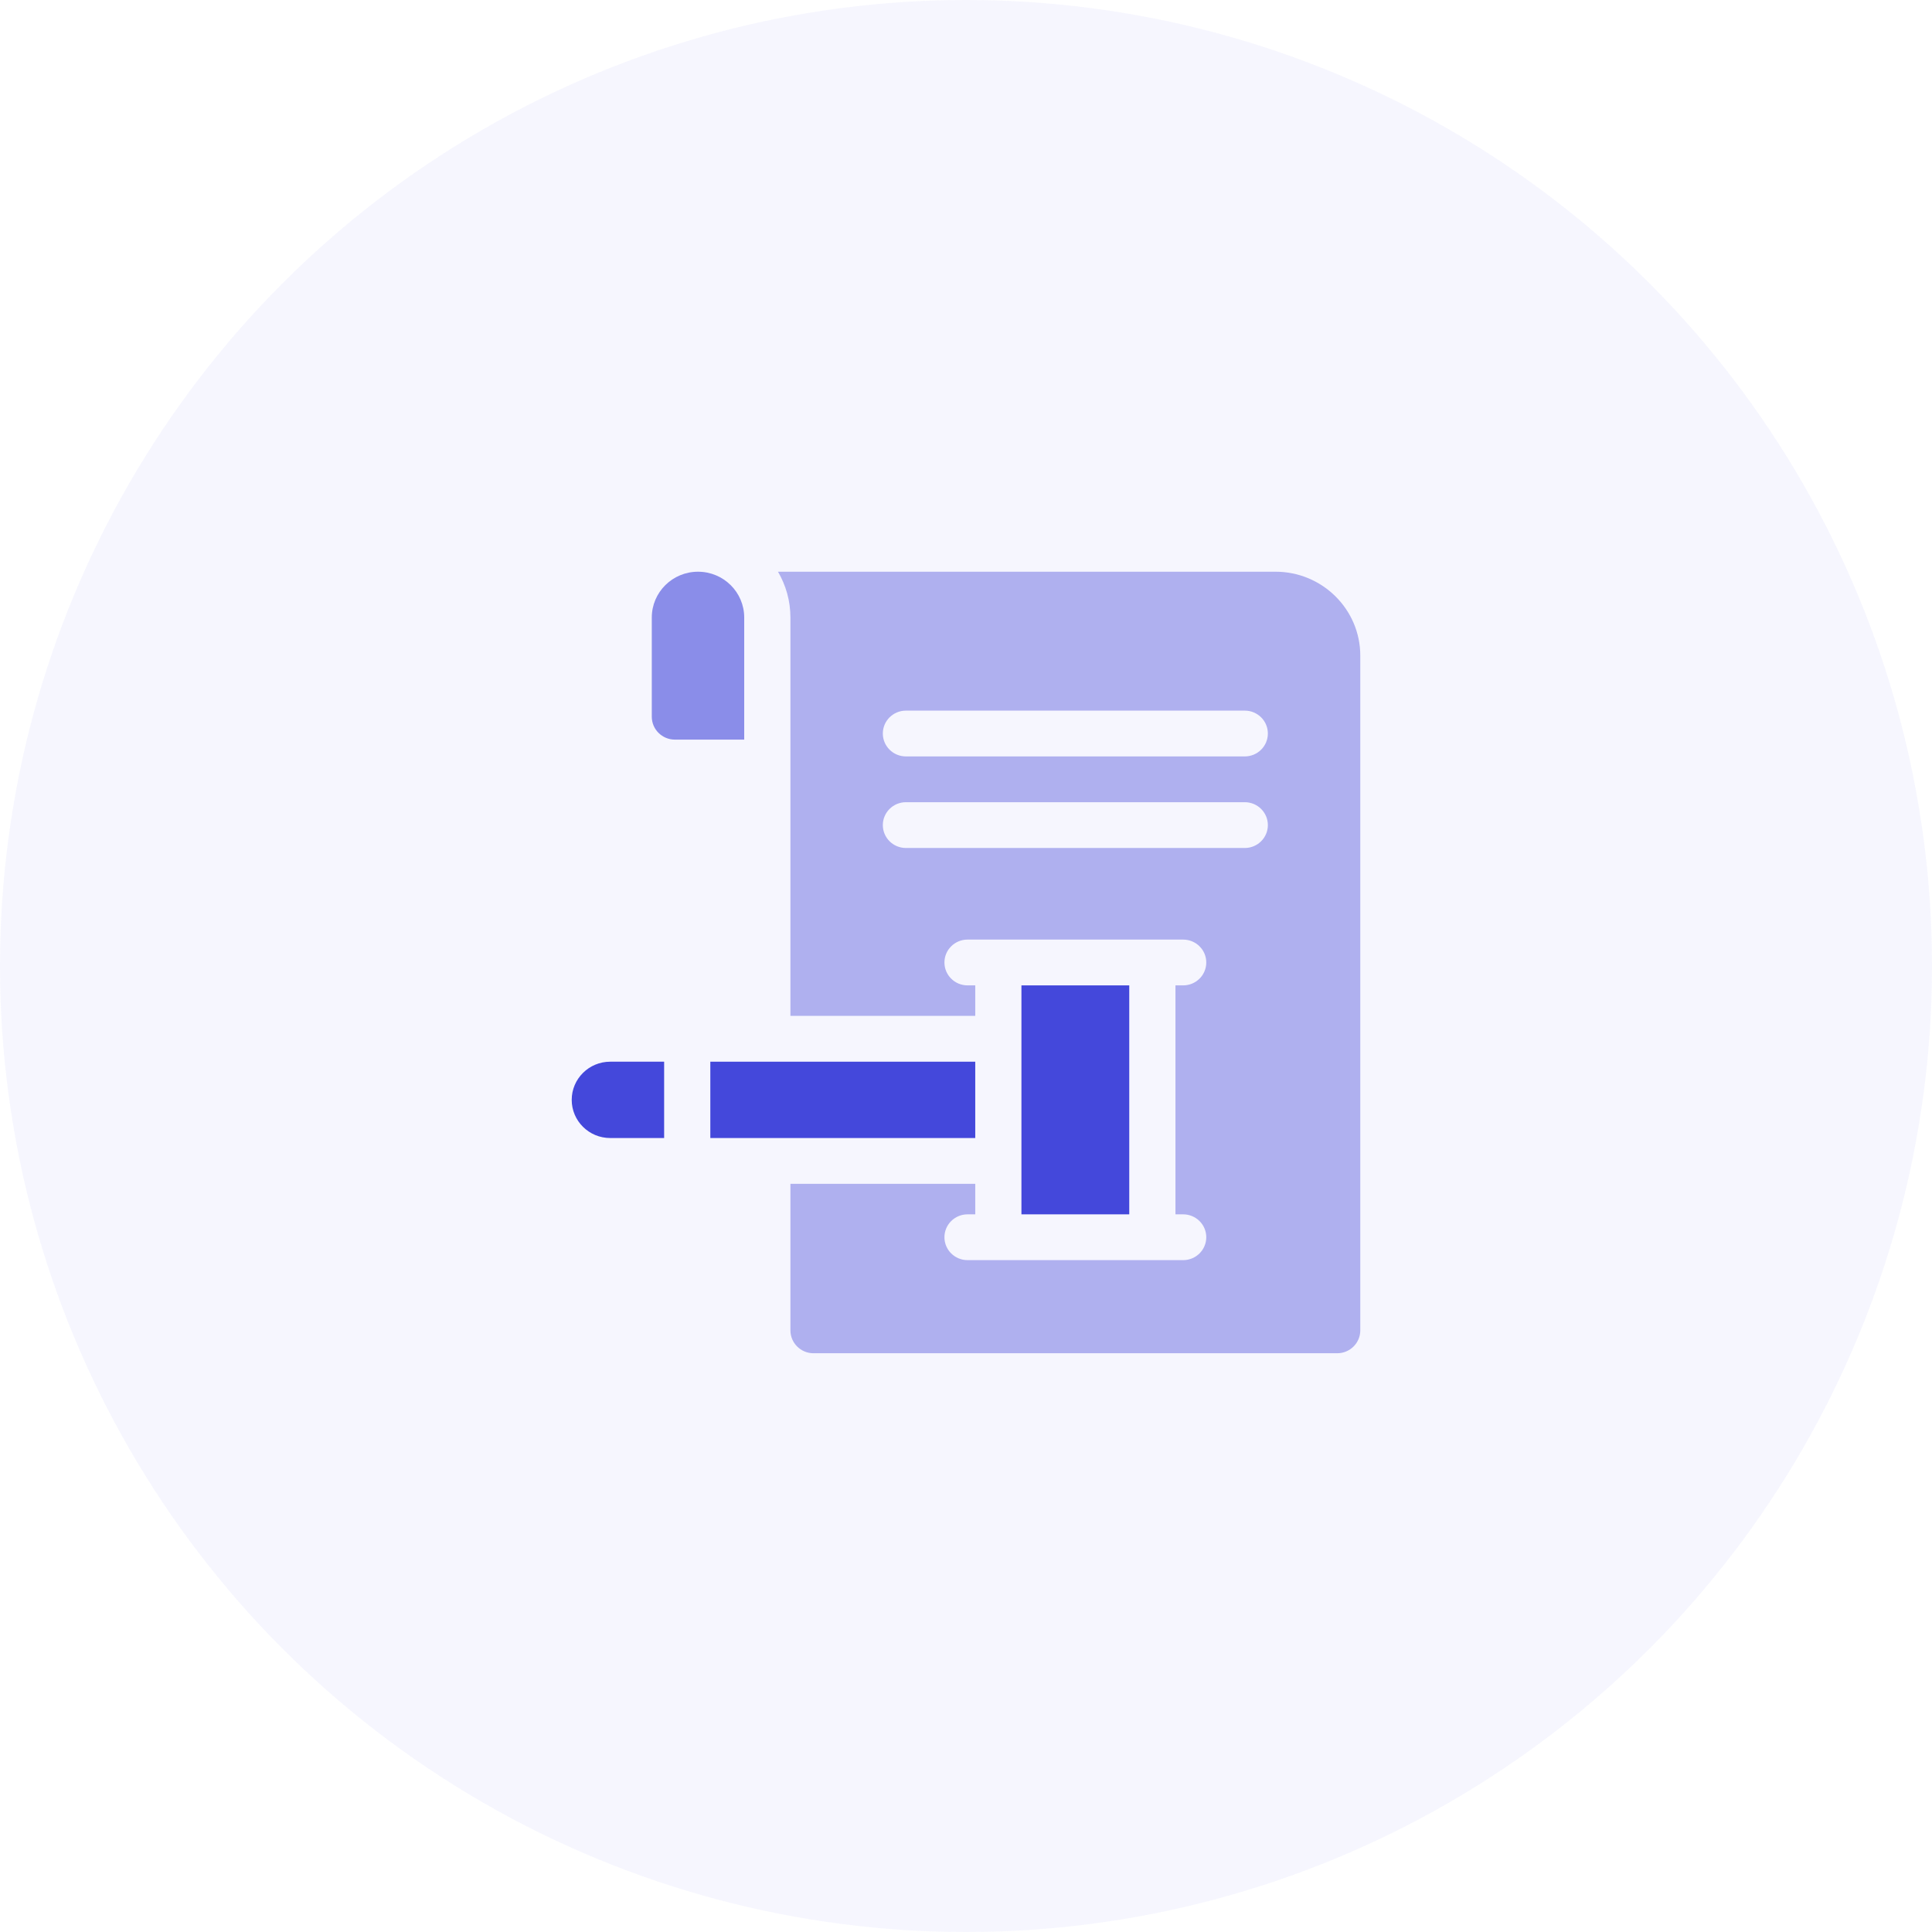 <svg width="98" height="98" viewBox="0 0 98 98" fill="none" xmlns="http://www.w3.org/2000/svg">
<circle opacity="0.05" cx="49" cy="49" r="49" fill="#464BDE"/>
<g clip-path="url(#clip0)">
<path opacity="0.6" d="M37.75 31.323C37.75 30.04 36.701 29 35.406 29C34.112 29 33.062 30.04 33.062 31.323V36.356C33.062 36.997 33.587 37.517 34.234 37.517H37.75V31.323Z" fill="#4448DB"/>
<path d="M51.812 49.983H57.281V61.597H51.812V49.983Z" fill="#4448DB"/>
<path opacity="0.4" d="M64.703 29H39.463C39.863 29.684 40.094 30.477 40.094 31.323V51.531H49.469V49.983H49.078C48.431 49.983 47.906 49.463 47.906 48.821C47.906 48.18 48.431 47.66 49.078 47.66H60.016C60.663 47.66 61.188 48.18 61.188 48.821C61.188 49.463 60.663 49.983 60.016 49.983H59.625V61.597H60.016C60.663 61.597 61.188 62.117 61.188 62.758C61.188 63.4 60.663 63.92 60.016 63.92H49.078C48.431 63.92 47.906 63.4 47.906 62.758C47.906 62.117 48.431 61.597 49.078 61.597H49.469V60.048H40.094V67.481C40.094 68.123 40.618 68.643 41.266 68.643H67.828C68.475 68.643 69 68.123 69 67.481V33.258C69 30.91 67.072 29 64.703 29ZM63.141 43.014H45.953C45.306 43.014 44.781 42.494 44.781 41.853C44.781 41.212 45.306 40.691 45.953 40.691H63.141C63.788 40.691 64.312 41.212 64.312 41.853C64.312 42.494 63.788 43.014 63.141 43.014ZM63.141 38.369H45.953C45.306 38.369 44.781 37.849 44.781 37.207C44.781 36.566 45.306 36.046 45.953 36.046H63.141C63.788 36.046 64.312 36.566 64.312 37.207C64.312 37.849 63.788 38.369 63.141 38.369Z" fill="#4448DB"/>
<path d="M29 55.79C29 56.859 29.875 57.726 30.953 57.726H33.688V53.854H30.953C29.875 53.854 29 54.721 29 55.79Z" fill="#4448DB"/>
<path d="M36.031 53.854H49.469V57.726H36.031V53.854Z" fill="#4448DB"/>
</g>
<defs>
<clipPath id="clip0">
<rect width="40" height="39.643" fill="white" transform="translate(29 29)"/>
</clipPath>
</defs>
</svg>
